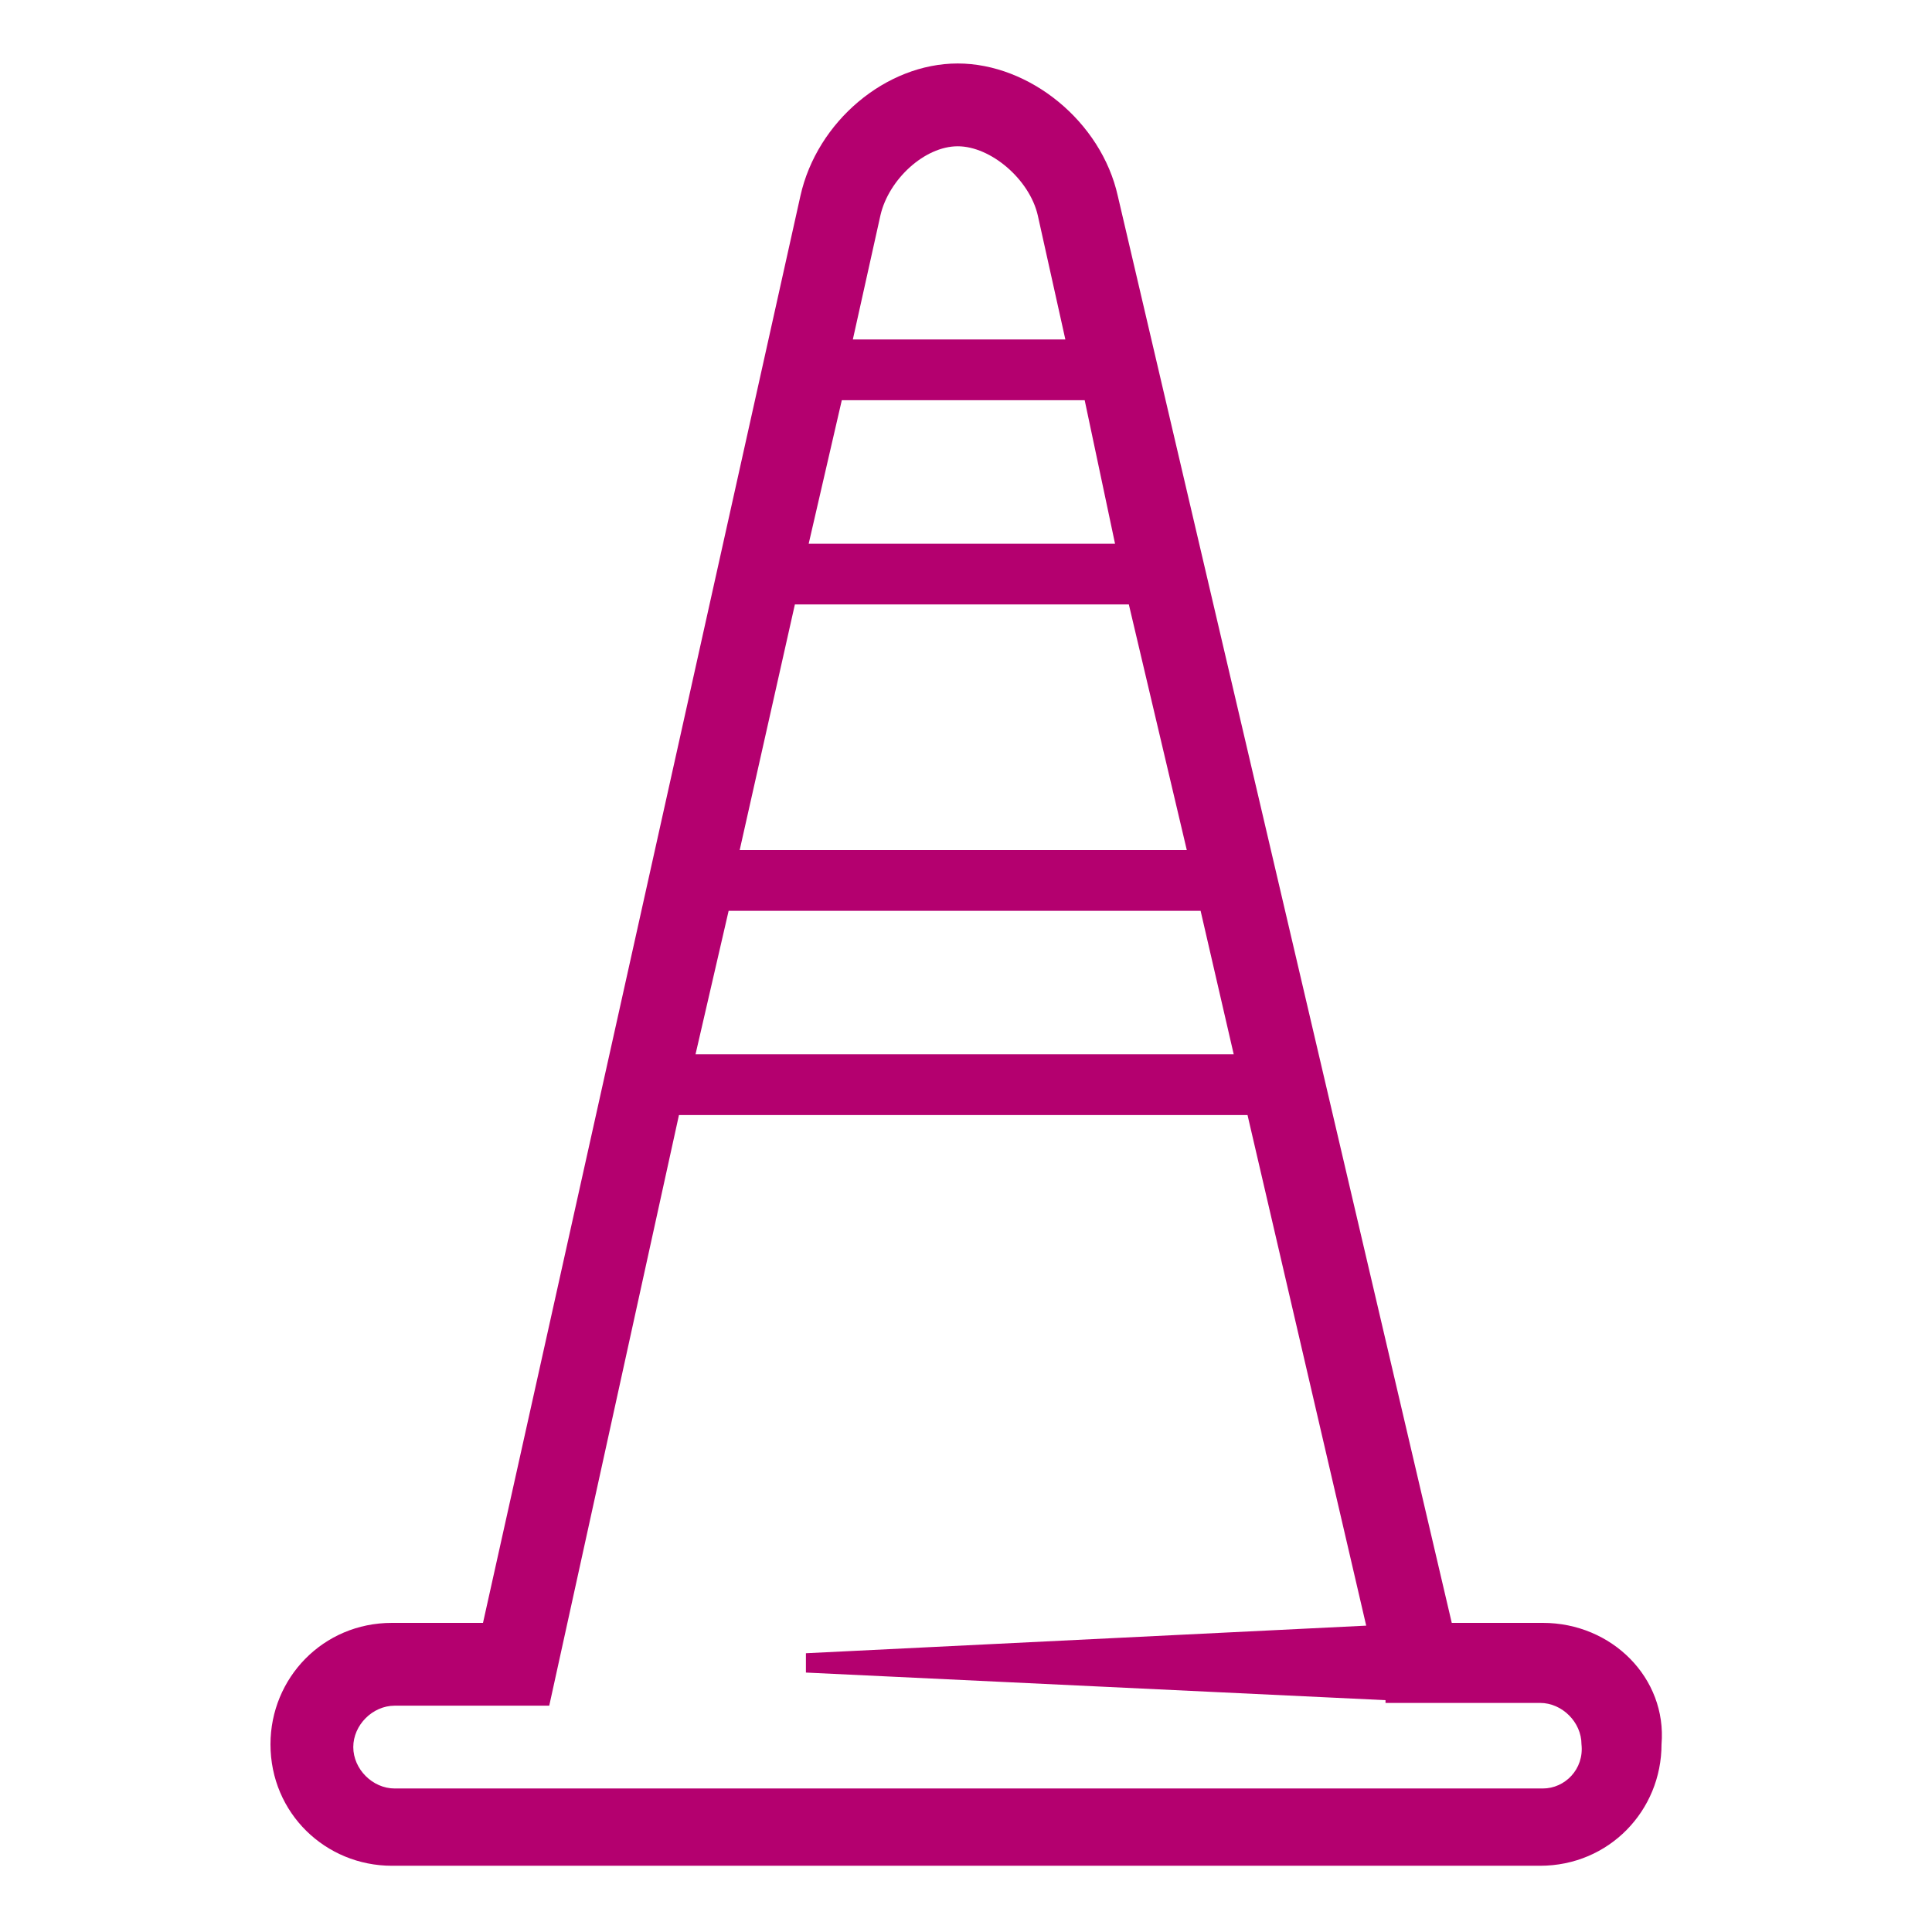 <?xml version="1.0" encoding="utf-8"?>
<!-- Generator: Adobe Illustrator 17.1.0, SVG Export Plug-In . SVG Version: 6.00 Build 0)  -->
<!DOCTYPE svg PUBLIC "-//W3C//DTD SVG 1.1//EN" "http://www.w3.org/Graphics/SVG/1.1/DTD/svg11.dtd">
<svg version="1.1" id="Capa_1" xmlns="http://www.w3.org/2000/svg" xmlns:xlink="http://www.w3.org/1999/xlink" x="0px" y="0px"
	 viewBox="0 0 70 70" enable-background="new 0 0 70 70" xml:space="preserve">
<g>
	<path fill="#B4006F" d="M55.9,64.8H14.3c-0.8,0-1.5-0.7-1.5-1.5c0-0.8,0.7-1.5,1.5-1.5h5.6l4.7-21.4h20.6l4.3,18.5l-20.3,1v0.7
		l21,1l0,0.1h5.6c0.8,0,1.5,0.7,1.5,1.5C57.4,64.1,56.7,64.8,55.9,64.8z M34.7,5.3c1.2,0,2.6,1.2,2.9,2.5l1,4.5h-7.7l1-4.5
		C32.2,6.5,33.5,5.3,34.7,5.3z M43.5,33l1.2,5.2H25.2l1.2-5.2H43.5z M40.9,21.9l2.1,8.9H26.8l2-8.9H40.9z M40.4,19.7H29.3l1.2-5.2
		h8.8L40.4,19.7z M55.9,58.8h-3.3L40.5,7.1c-0.6-2.7-3.2-4.8-5.8-4.8c-2.6,0-5.1,2.1-5.7,4.8L17.5,58.8h-3.3c-2.5,0-4.4,2-4.4,4.4
		c0,2.5,2,4.4,4.4,4.4h41.6c2.5,0,4.4-2,4.4-4.4C60.4,60.8,58.4,58.8,55.9,58.8z"/>
</g>
</svg>

